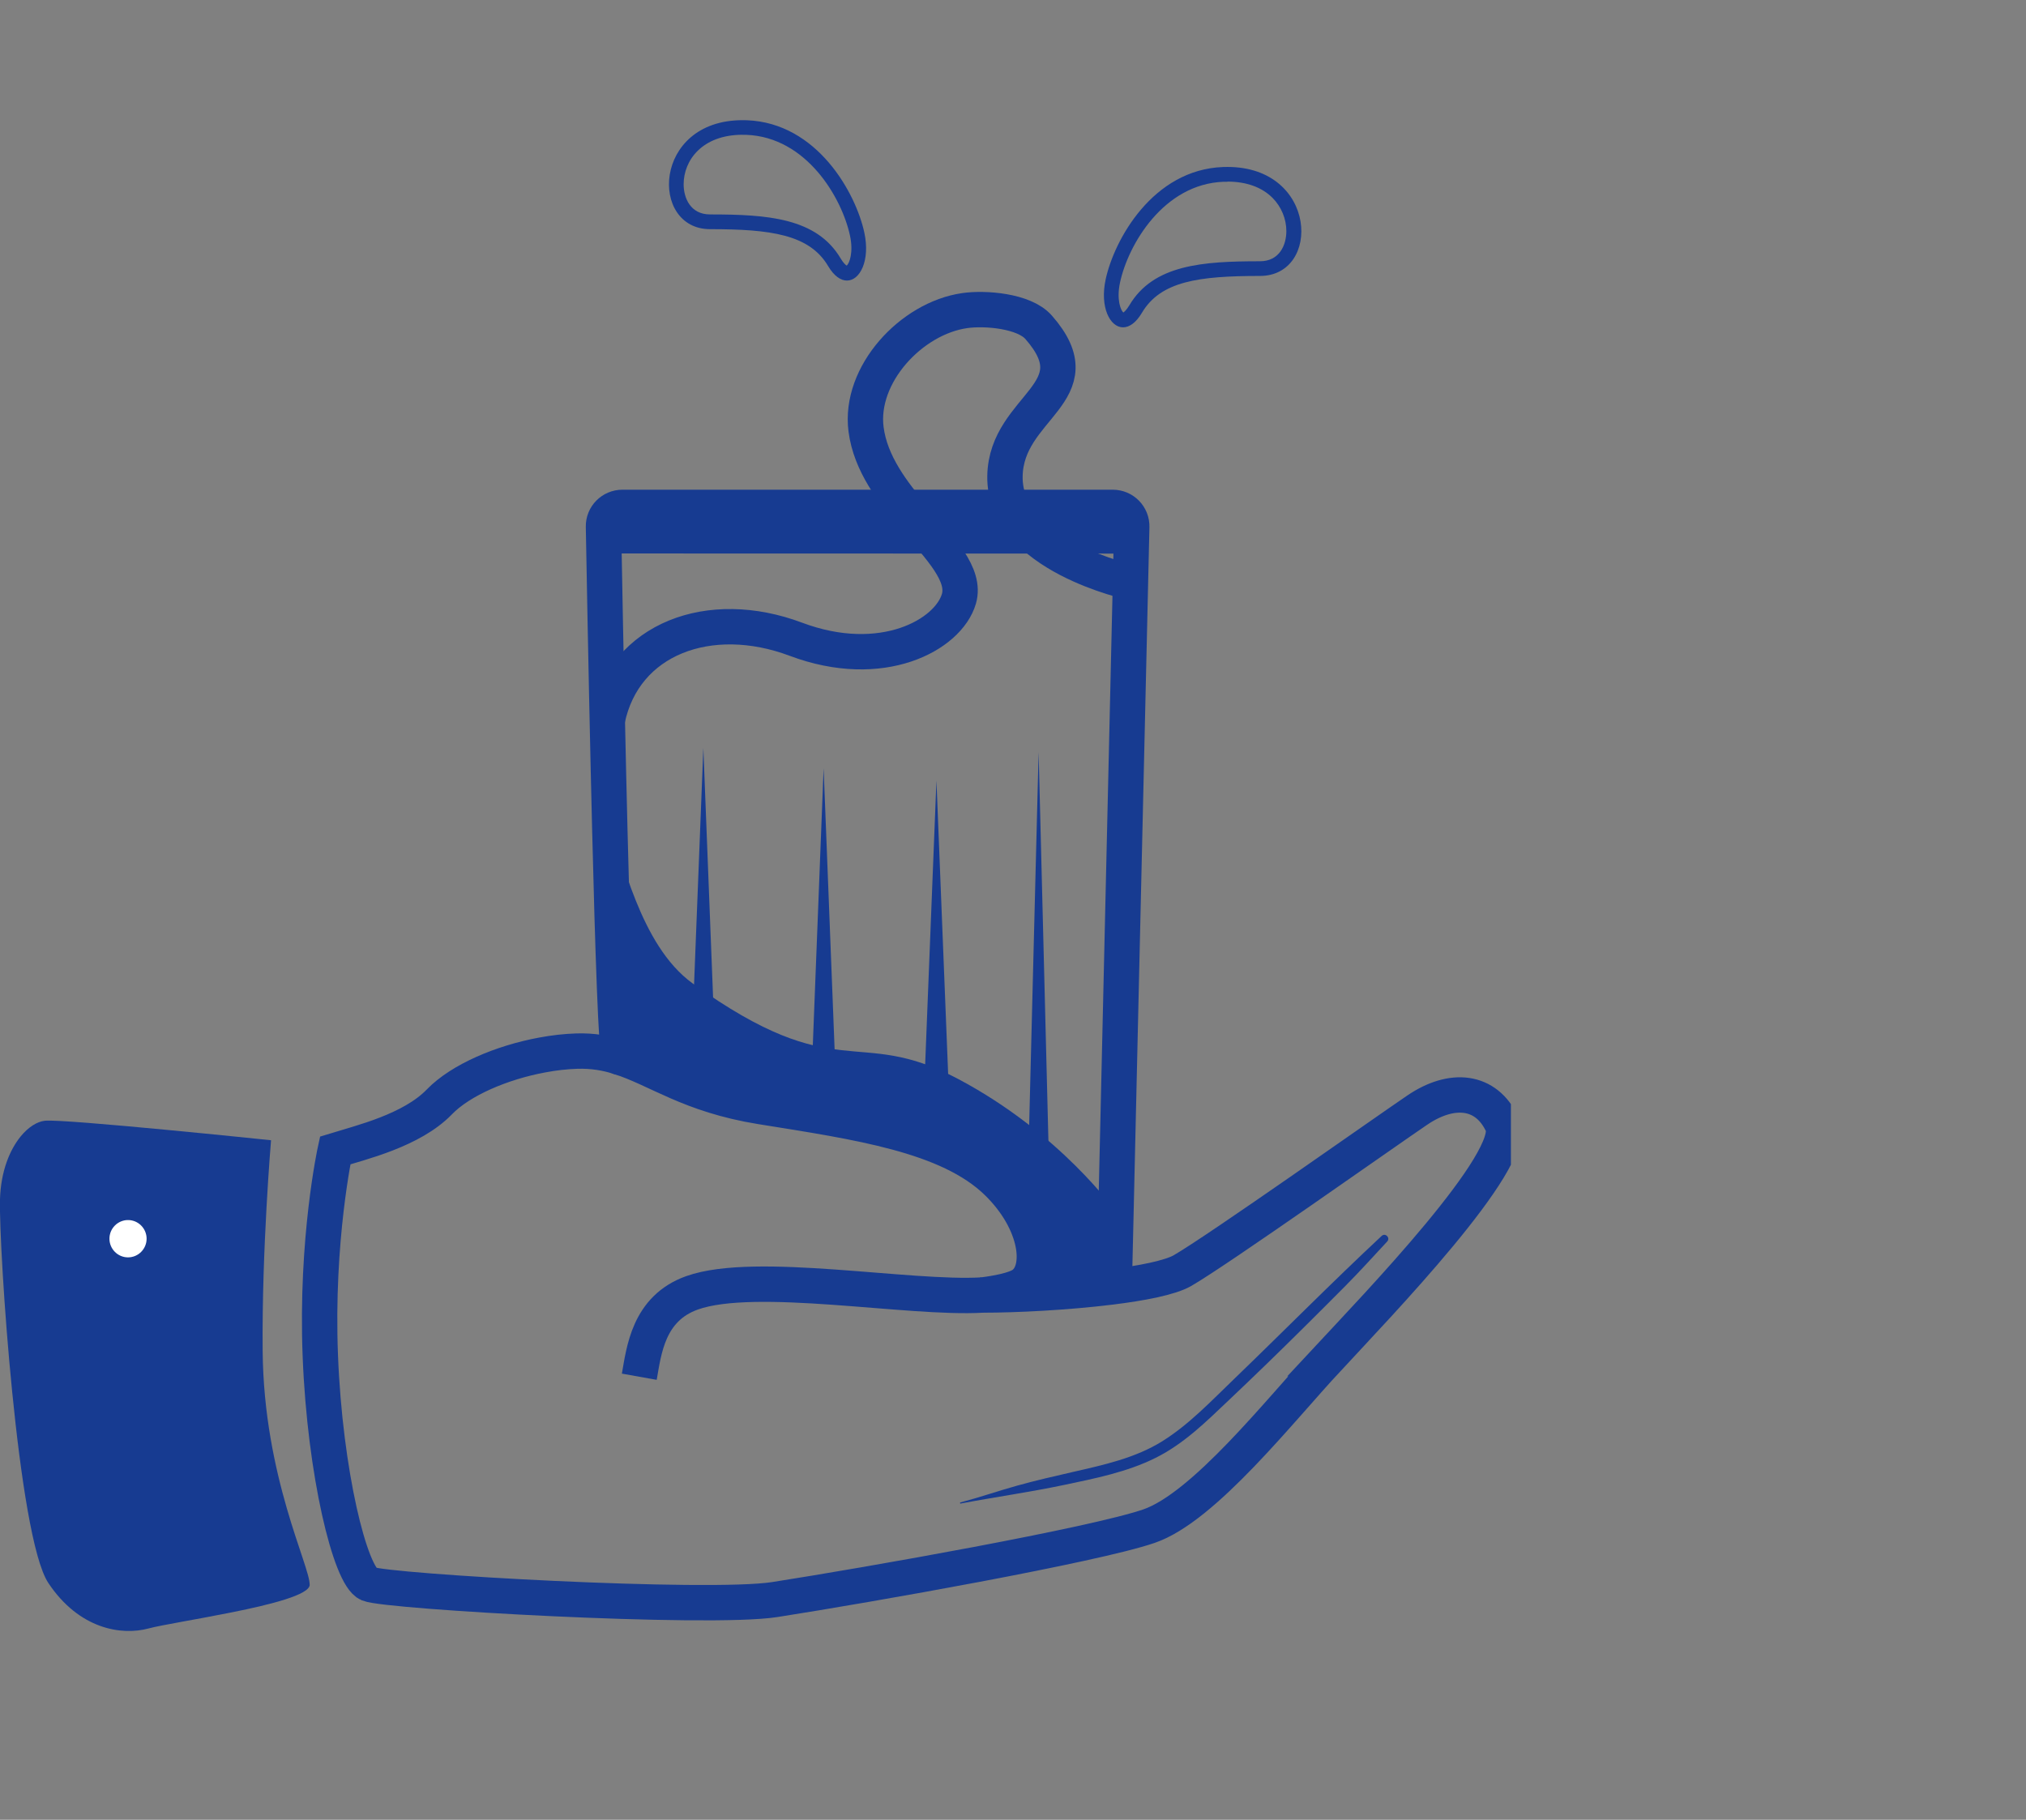 <svg width="118" height="106" viewBox="0 0 118 106" fill="none" xmlns="http://www.w3.org/2000/svg">
<rect x="0" y="0" width="118" height="106" fill="#808080" stroke="none"/>
<g clip-path="url(#clip0_524_2790)">
<path d="M77.343 79.139C74.535 82.153 70.126 87.797 66.917 88.896C63.708 89.999 50.624 92.313 45.126 93.171C41.263 93.777 22.532 92.715 21.464 92.263C20.395 91.811 18.922 85.774 18.657 78.986C18.387 72.198 19.522 67.01 19.522 67.01C20.996 66.554 23.977 65.849 25.583 64.19C26.826 62.901 29.239 61.881 31.591 61.449C32.27 61.321 32.945 61.246 33.587 61.225C34.523 61.196 35.318 61.337 36.071 61.574C36.071 61.578 36.071 61.578 36.071 61.578C38.265 62.266 40.149 63.788 44.323 64.46C49.937 65.364 55.224 66.102 58.069 68.864C60.462 71.19 60.764 74.01 59.543 74.826C59.079 75.137 58.073 75.324 57.22 75.432C59.158 75.432 62.143 75.283 64.652 74.972C66.536 74.743 68.155 74.42 68.871 74.01C70.954 72.807 80.547 66.015 82.555 64.655C84.559 63.299 86.563 63.473 87.499 65.496C88.435 67.524 80.146 76.12 77.338 79.139H77.343Z" stroke="#173B91" stroke-width="2.06" stroke-miterlimit="10"/>
<path d="M57.224 75.432C52.926 75.689 44.008 73.993 40.311 75.303C37.752 76.212 37.504 78.683 37.234 80.192" stroke="#173B91" stroke-width="2.06" stroke-miterlimit="10"/>
<path d="M18.039 92.313C18.022 92.889 15.812 93.453 13.509 93.914C11.481 94.324 9.381 94.656 8.649 94.855C7.084 95.278 4.608 94.9 2.815 92.205C1.026 89.514 -0.071 72.675 -0.001 69.876C0.045 68.229 0.567 66.973 1.208 66.189C1.655 65.646 2.161 65.331 2.612 65.281C3.705 65.157 15.787 66.417 15.787 66.417C15.787 66.417 15.244 72.787 15.298 78.7C15.364 86.027 18.064 91.222 18.035 92.313H18.039Z" fill="#173B91"/>
<path d="M7.456 74.943C8.995 74.943 10.243 73.693 10.243 72.152C10.243 70.611 8.995 69.361 7.456 69.361C5.917 69.361 4.67 70.611 4.67 72.152C4.67 73.693 5.917 74.943 7.456 74.943Z" fill="white" stroke="#173B91" stroke-width="3.41" stroke-miterlimit="10"/>
<path d="M64.897 74.852L64.997 70.61V70.589L65.916 30.686C65.933 30.064 65.431 29.554 64.811 29.554H36.254C35.637 29.554 35.136 30.055 35.149 30.677C35.19 33.029 35.298 38.846 35.434 44.809C35.459 45.979 35.488 47.148 35.517 48.297C35.687 55.197 35.89 61.404 36.072 61.574C36.072 61.578 36.076 61.578 36.076 61.578" stroke="#173B91" stroke-width="2.06" stroke-miterlimit="10"/>
<path d="M35.148 31.208L65.916 31.216" stroke="#173B91" stroke-width="2.06" stroke-miterlimit="10"/>
<path d="M65.94 33.941C65.94 33.941 58.446 32.365 58.532 27.725C58.611 23.649 63.853 22.89 60.491 19.062C59.642 18.096 57.361 17.922 56.189 18.092C53.075 18.536 50.028 21.82 50.442 25.009C50.699 26.999 51.995 28.683 53.262 30.171C53.262 30.171 53.262 30.18 53.266 30.18C54.785 31.967 56.259 33.472 55.849 34.882C55.233 36.992 51.361 39.116 46.351 37.233C41.346 35.355 36.356 37.179 35.371 41.935" stroke="#173B91" stroke-width="2.06" stroke-miterlimit="10"/>
<path d="M71.489 9.724V10.578C72.598 10.578 73.509 10.91 74.126 11.536C74.631 12.05 74.921 12.751 74.921 13.46C74.921 14.273 74.519 15.218 73.385 15.218C70.052 15.218 67.178 15.413 65.775 17.785C65.613 18.059 65.473 18.171 65.427 18.204C65.27 18.071 65.021 17.445 65.233 16.458C65.704 14.256 67.762 10.715 71.273 10.587C71.348 10.587 71.418 10.587 71.489 10.587V9.732M71.489 9.724C71.406 9.724 71.323 9.724 71.24 9.728C67.141 9.878 64.893 13.966 64.396 16.276C64.048 17.897 64.649 19.067 65.41 19.067C65.767 19.067 66.16 18.809 66.508 18.221C67.597 16.38 69.812 16.073 73.385 16.073C76.958 16.073 76.743 9.724 71.489 9.724Z" fill="#173B91"/>
<path d="M43.25 7.854C43.32 7.854 43.395 7.854 43.465 7.854C46.976 7.983 49.034 11.524 49.506 13.726C49.717 14.704 49.473 15.335 49.315 15.472C49.253 15.434 49.117 15.318 48.964 15.057C47.56 12.685 44.686 12.49 41.353 12.49C40.219 12.49 39.817 11.541 39.817 10.732C39.817 9.343 40.894 7.85 43.25 7.85M43.25 7C37.991 7 37.83 13.348 41.353 13.348C44.877 13.348 47.142 13.655 48.231 15.496C48.578 16.085 48.972 16.342 49.328 16.342C50.09 16.342 50.69 15.173 50.342 13.552C49.845 11.242 47.597 7.158 43.498 7.004C43.415 7.004 43.333 7 43.25 7Z" fill="#173B91"/>
<path d="M40.174 63.705L40.965 43.569L41.751 63.705H40.174Z" fill="#173B91"/>
<path d="M47.184 64.879L47.97 44.747L48.757 64.879H47.184Z" fill="#173B91"/>
<path d="M53.754 65.273L54.541 45.464L55.331 65.273H53.754Z" fill="#173B91"/>
<path d="M59.701 75.03L60.492 43.806L61.279 75.03H59.701Z" fill="#173B91"/>
<path d="M35.43 44.813L34.971 45.792C35.087 45.182 35.385 44.859 35.43 44.813Z" fill="#173B91"/>
<path d="M64.995 70.589V70.609L64.656 74.972C62.146 75.283 59.161 75.432 57.224 75.432C58.076 75.324 59.083 75.138 59.546 74.827C60.768 74.01 60.465 71.19 58.072 68.864C55.228 66.102 49.941 65.364 44.326 64.46C40.153 63.788 38.269 62.266 36.074 61.578C36.074 61.578 36.074 61.578 36.074 61.574C35.892 61.404 35.689 55.196 35.52 48.296C36.257 49.677 37.209 55.026 40.343 57.282C48.847 63.394 49.841 59.687 55.812 62.851C61.782 66.015 64.999 70.589 64.999 70.589H64.995Z" fill="#173B91"/>
<path d="M55.953 87.577C57.953 87.2 59.961 86.918 61.956 86.499C63.766 86.118 65.641 85.749 67.31 84.915C68.978 84.082 70.258 82.8 71.566 81.561C73.061 80.147 74.539 78.712 76.001 77.26C76.791 76.477 77.578 75.689 78.365 74.897C79.201 74.055 79.988 73.184 80.795 72.314C80.994 72.098 80.687 71.791 80.472 71.99C77.561 74.706 74.763 77.543 71.893 80.308C70.568 81.581 69.264 82.97 67.695 83.949C66.126 84.928 64.279 85.33 62.482 85.74C61.397 85.989 60.308 86.238 59.236 86.537C58.164 86.835 57.046 87.221 55.936 87.515C55.895 87.528 55.911 87.59 55.953 87.582V87.577Z" fill="#173B91"/>
</g>
<defs>
<clipPath id="clip0_524_2790">
<rect width="88" height="88" fill="white" transform="translate(0 7)"/>
</clipPath>
</defs>
</svg>
